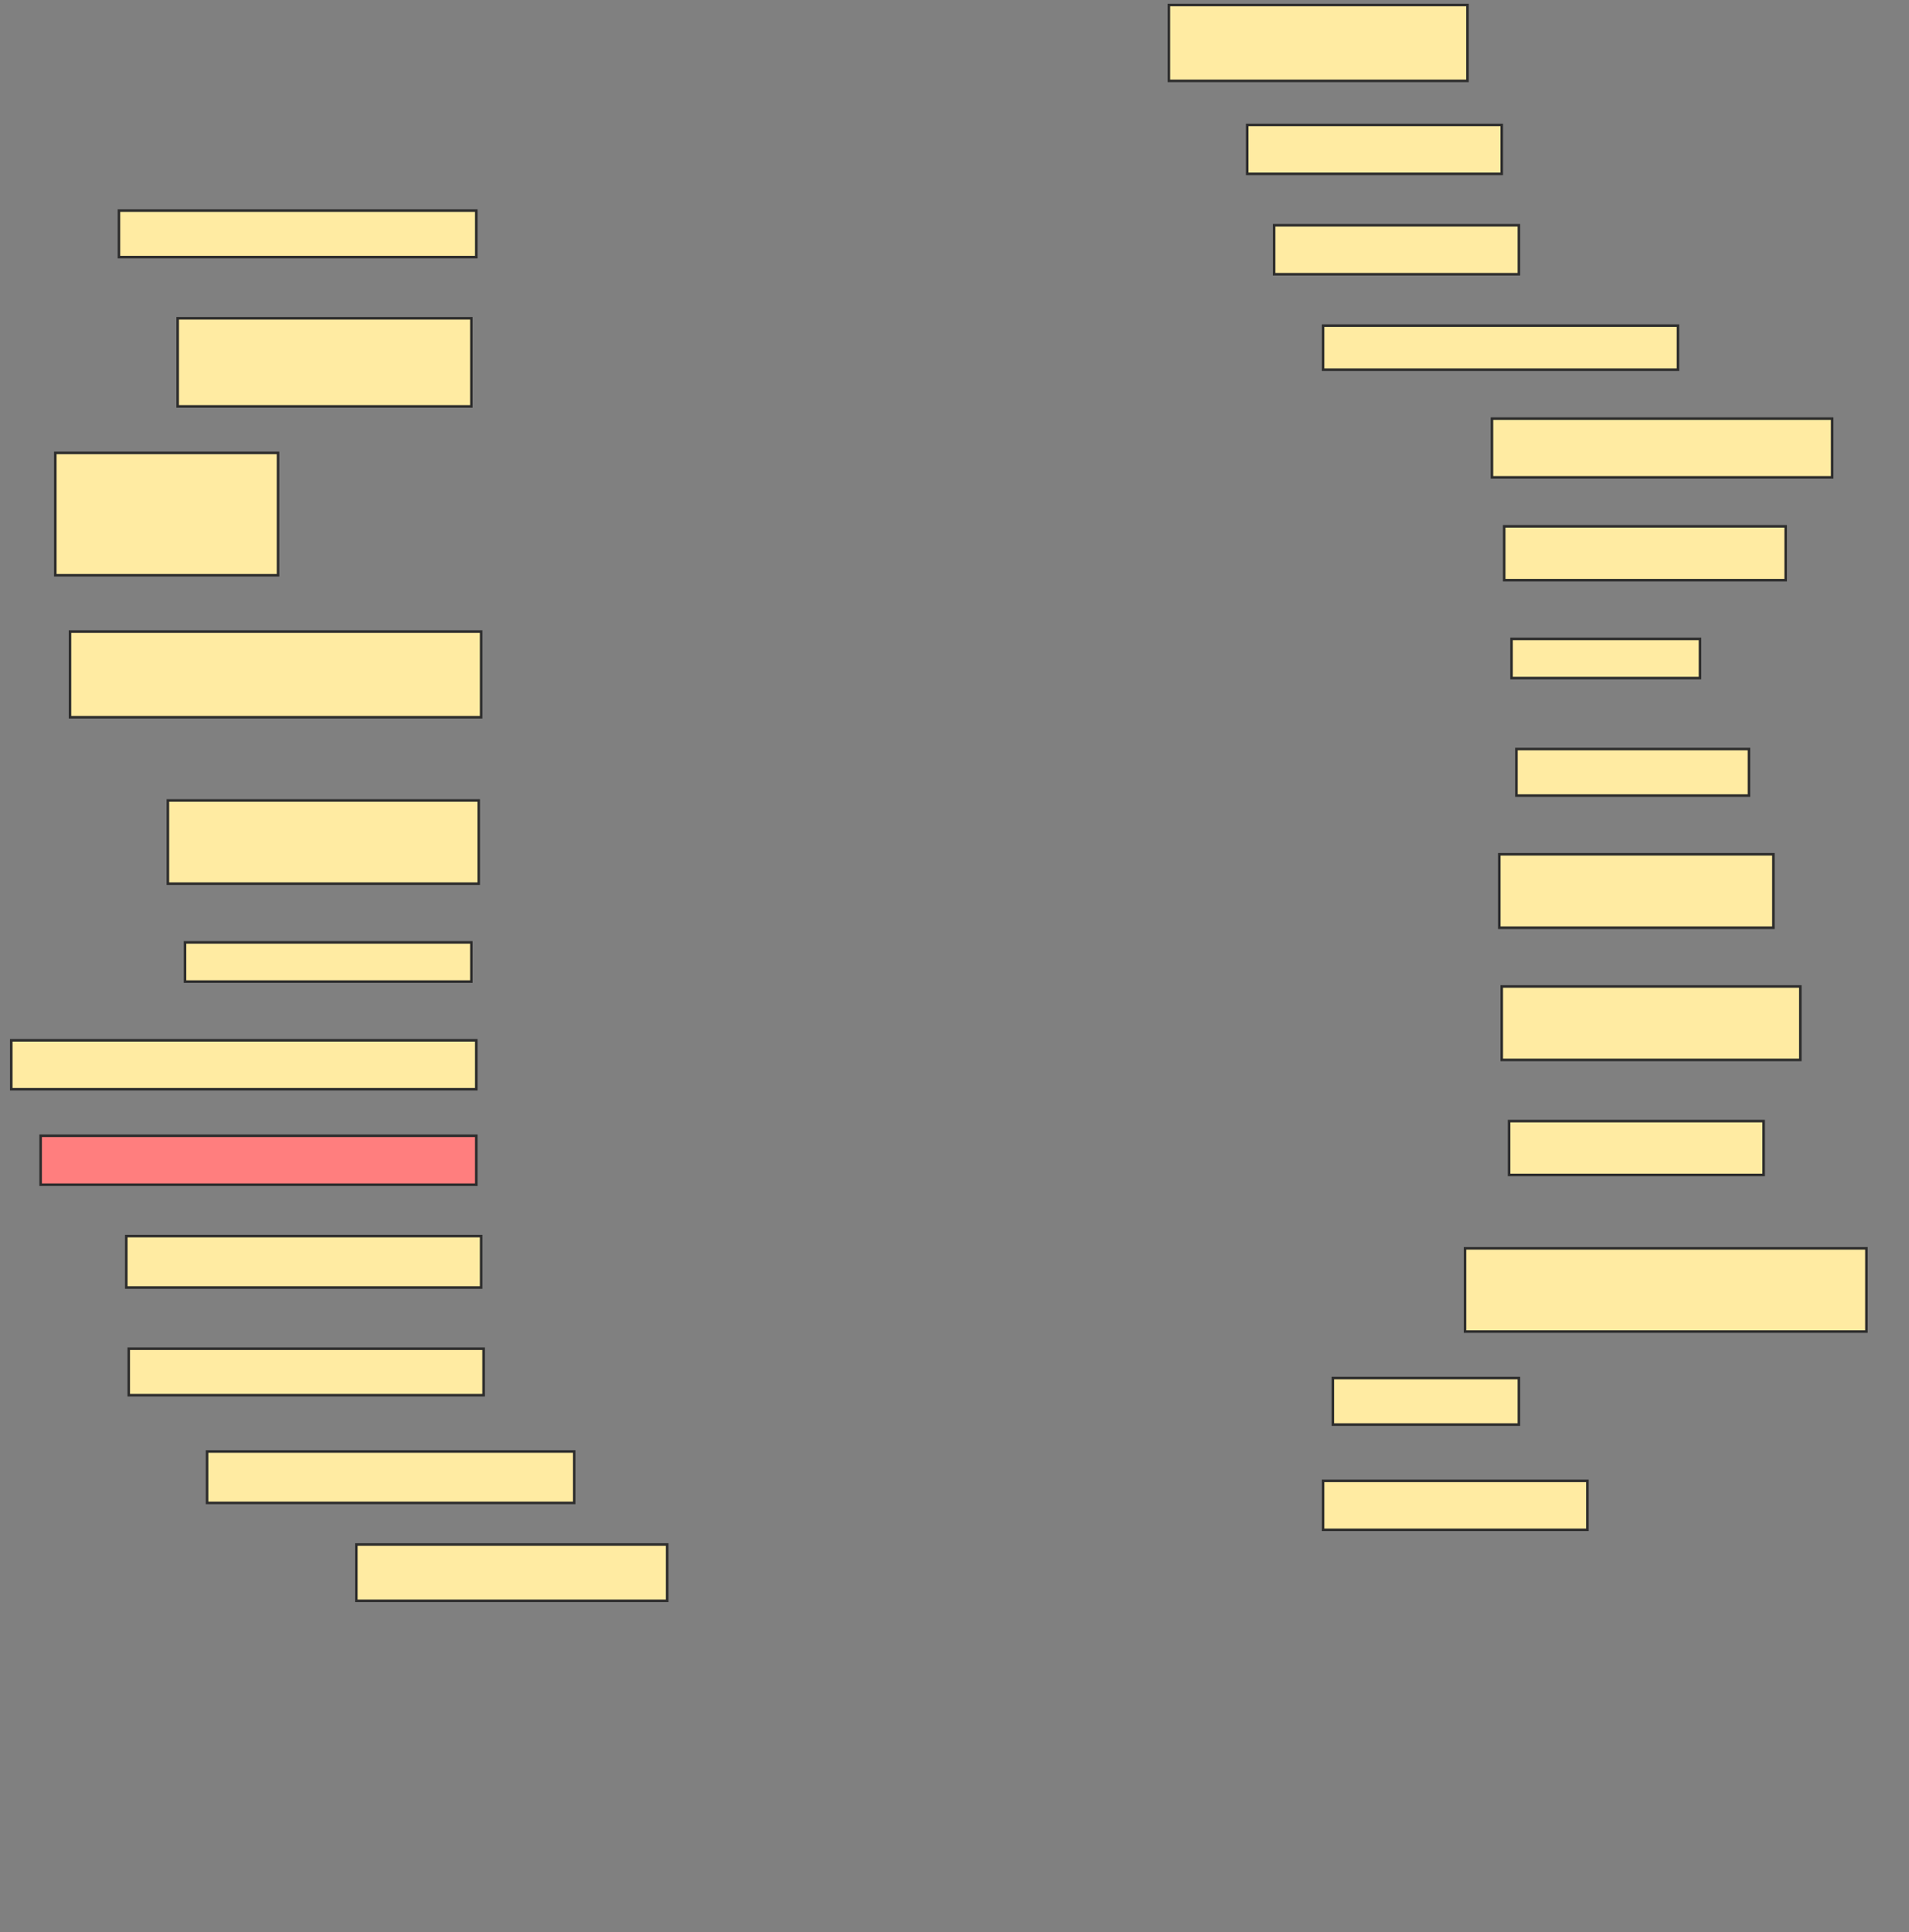 <svg xmlns="http://www.w3.org/2000/svg" width="750" height="759">
 <rect width="100%" height="100%" fill="#808080" stroke="none"/>
 <!-- Created with Image Occlusion Enhanced -->
 <g>
  <title>Labels</title>
 </g>
 <g>
  <title>Masks</title>
  <rect id="f9b42269a926473e9329e93f983df55b-ao-1" height="29.808" width="117.308" y="1.962" x="459.231" stroke="#2D2D2D" fill="#FFEBA2"/>
  <rect id="f9b42269a926473e9329e93f983df55b-ao-2" height="19.231" width="100" y="49.077" x="490" stroke="#2D2D2D" fill="#FFEBA2"/>
  <rect id="f9b42269a926473e9329e93f983df55b-ao-3" height="19.231" width="96.154" y="88.5" x="500.577" stroke="#2D2D2D" fill="#FFEBA2"/>
  <rect id="f9b42269a926473e9329e93f983df55b-ao-4" height="17.308" width="139.423" y="127.923" x="519.808" stroke="#2D2D2D" fill="#FFEBA2"/>
  <rect id="f9b42269a926473e9329e93f983df55b-ao-5" height="18.269" width="140.385" y="82.731" x="46.731" stroke="#2D2D2D" fill="#FFEBA2"/>
  <rect id="f9b42269a926473e9329e93f983df55b-ao-6" height="34.615" width="115.385" y="125.038" x="69.808" stroke="#2D2D2D" fill="#FFEBA2"/>
  <rect id="f9b42269a926473e9329e93f983df55b-ao-7" height="48.077" width="87.5" y="177.923" x="21.731" stroke="#2D2D2D" fill="#FFEBA2"/>
  <rect id="f9b42269a926473e9329e93f983df55b-ao-8" height="33.654" width="161.538" y="248.115" x="27.5" stroke="#2D2D2D" fill="#FFEBA2"/>
  <rect id="f9b42269a926473e9329e93f983df55b-ao-9" height="32.692" width="122.115" y="314.462" x="65.962" stroke="#2D2D2D" fill="#FFEBA2"/>
  <rect id="f9b42269a926473e9329e93f983df55b-ao-10" height="15.385" width="112.5" y="370.231" x="72.692" stroke="#2D2D2D" fill="#FFEBA2"/>
  <rect id="f9b42269a926473e9329e93f983df55b-ao-11" height="19.231" width="182.692" y="408.692" x="4.423" stroke="#2D2D2D" fill="#FFEBA2"/>
  <rect id="f9b42269a926473e9329e93f983df55b-ao-12" height="19.231" width="171.154" y="446.192" x="15.962" stroke="#2D2D2D" fill="#FF7E7E" class="qshape"/>
  <rect id="f9b42269a926473e9329e93f983df55b-ao-13" height="20.192" width="139.423" y="485.615" x="49.615" stroke="#2D2D2D" fill="#FFEBA2"/>
  <rect id="f9b42269a926473e9329e93f983df55b-ao-14" height="18.269" width="139.423" y="529.846" x="50.577" stroke="#2D2D2D" fill="#FFEBA2"/>
  <rect id="f9b42269a926473e9329e93f983df55b-ao-15" height="20.192" width="144.231" y="570.231" x="81.346" stroke="#2D2D2D" fill="#FFEBA2"/>
  <rect id="f9b42269a926473e9329e93f983df55b-ao-16" height="22.115" width="122.115" y="606.769" x="140" stroke="#2D2D2D" fill="#FFEBA2"/>
  <rect id="f9b42269a926473e9329e93f983df55b-ao-17" height="19.231" width="103.846" y="581.769" x="519.808" stroke="#2D2D2D" fill="#FFEBA2"/>
  <rect id="f9b42269a926473e9329e93f983df55b-ao-18" height="18.269" width="73.077" y="541.385" x="523.654" stroke="#2D2D2D" fill="#FFEBA2"/>
  <rect id="f9b42269a926473e9329e93f983df55b-ao-19" height="32.692" width="157.692" y="490.423" x="575.577" stroke="#2D2D2D" fill="#FFEBA2"/>
  <rect id="f9b42269a926473e9329e93f983df55b-ao-20" height="21.154" width="100" y="440.423" x="592.885" stroke="#2D2D2D" fill="#FFEBA2"/>
  <rect id="f9b42269a926473e9329e93f983df55b-ao-21" height="28.846" width="117.308" y="387.538" x="590" stroke="#2D2D2D" fill="#FFEBA2"/>
  <rect id="f9b42269a926473e9329e93f983df55b-ao-22" height="28.846" width="107.692" y="335.615" x="589.038" stroke="#2D2D2D" fill="#FFEBA2"/>
  <rect id="f9b42269a926473e9329e93f983df55b-ao-23" height="15.385" width="74.038" y="251" x="593.846" stroke="#2D2D2D" fill="#FFEBA2"/>
  <rect id="f9b42269a926473e9329e93f983df55b-ao-24" height="18.269" width="91.346" y="294.269" x="595.769" stroke="#2D2D2D" fill="#FFEBA2"/>
  <rect id="f9b42269a926473e9329e93f983df55b-ao-25" height="21.154" width="110.577" y="206.769" x="590.962" stroke="#2D2D2D" fill="#FFEBA2"/>
  <rect id="f9b42269a926473e9329e93f983df55b-ao-26" height="23.077" width="133.654" y="164.462" x="586.154" stroke="#2D2D2D" fill="#FFEBA2"/>
 </g>
</svg>